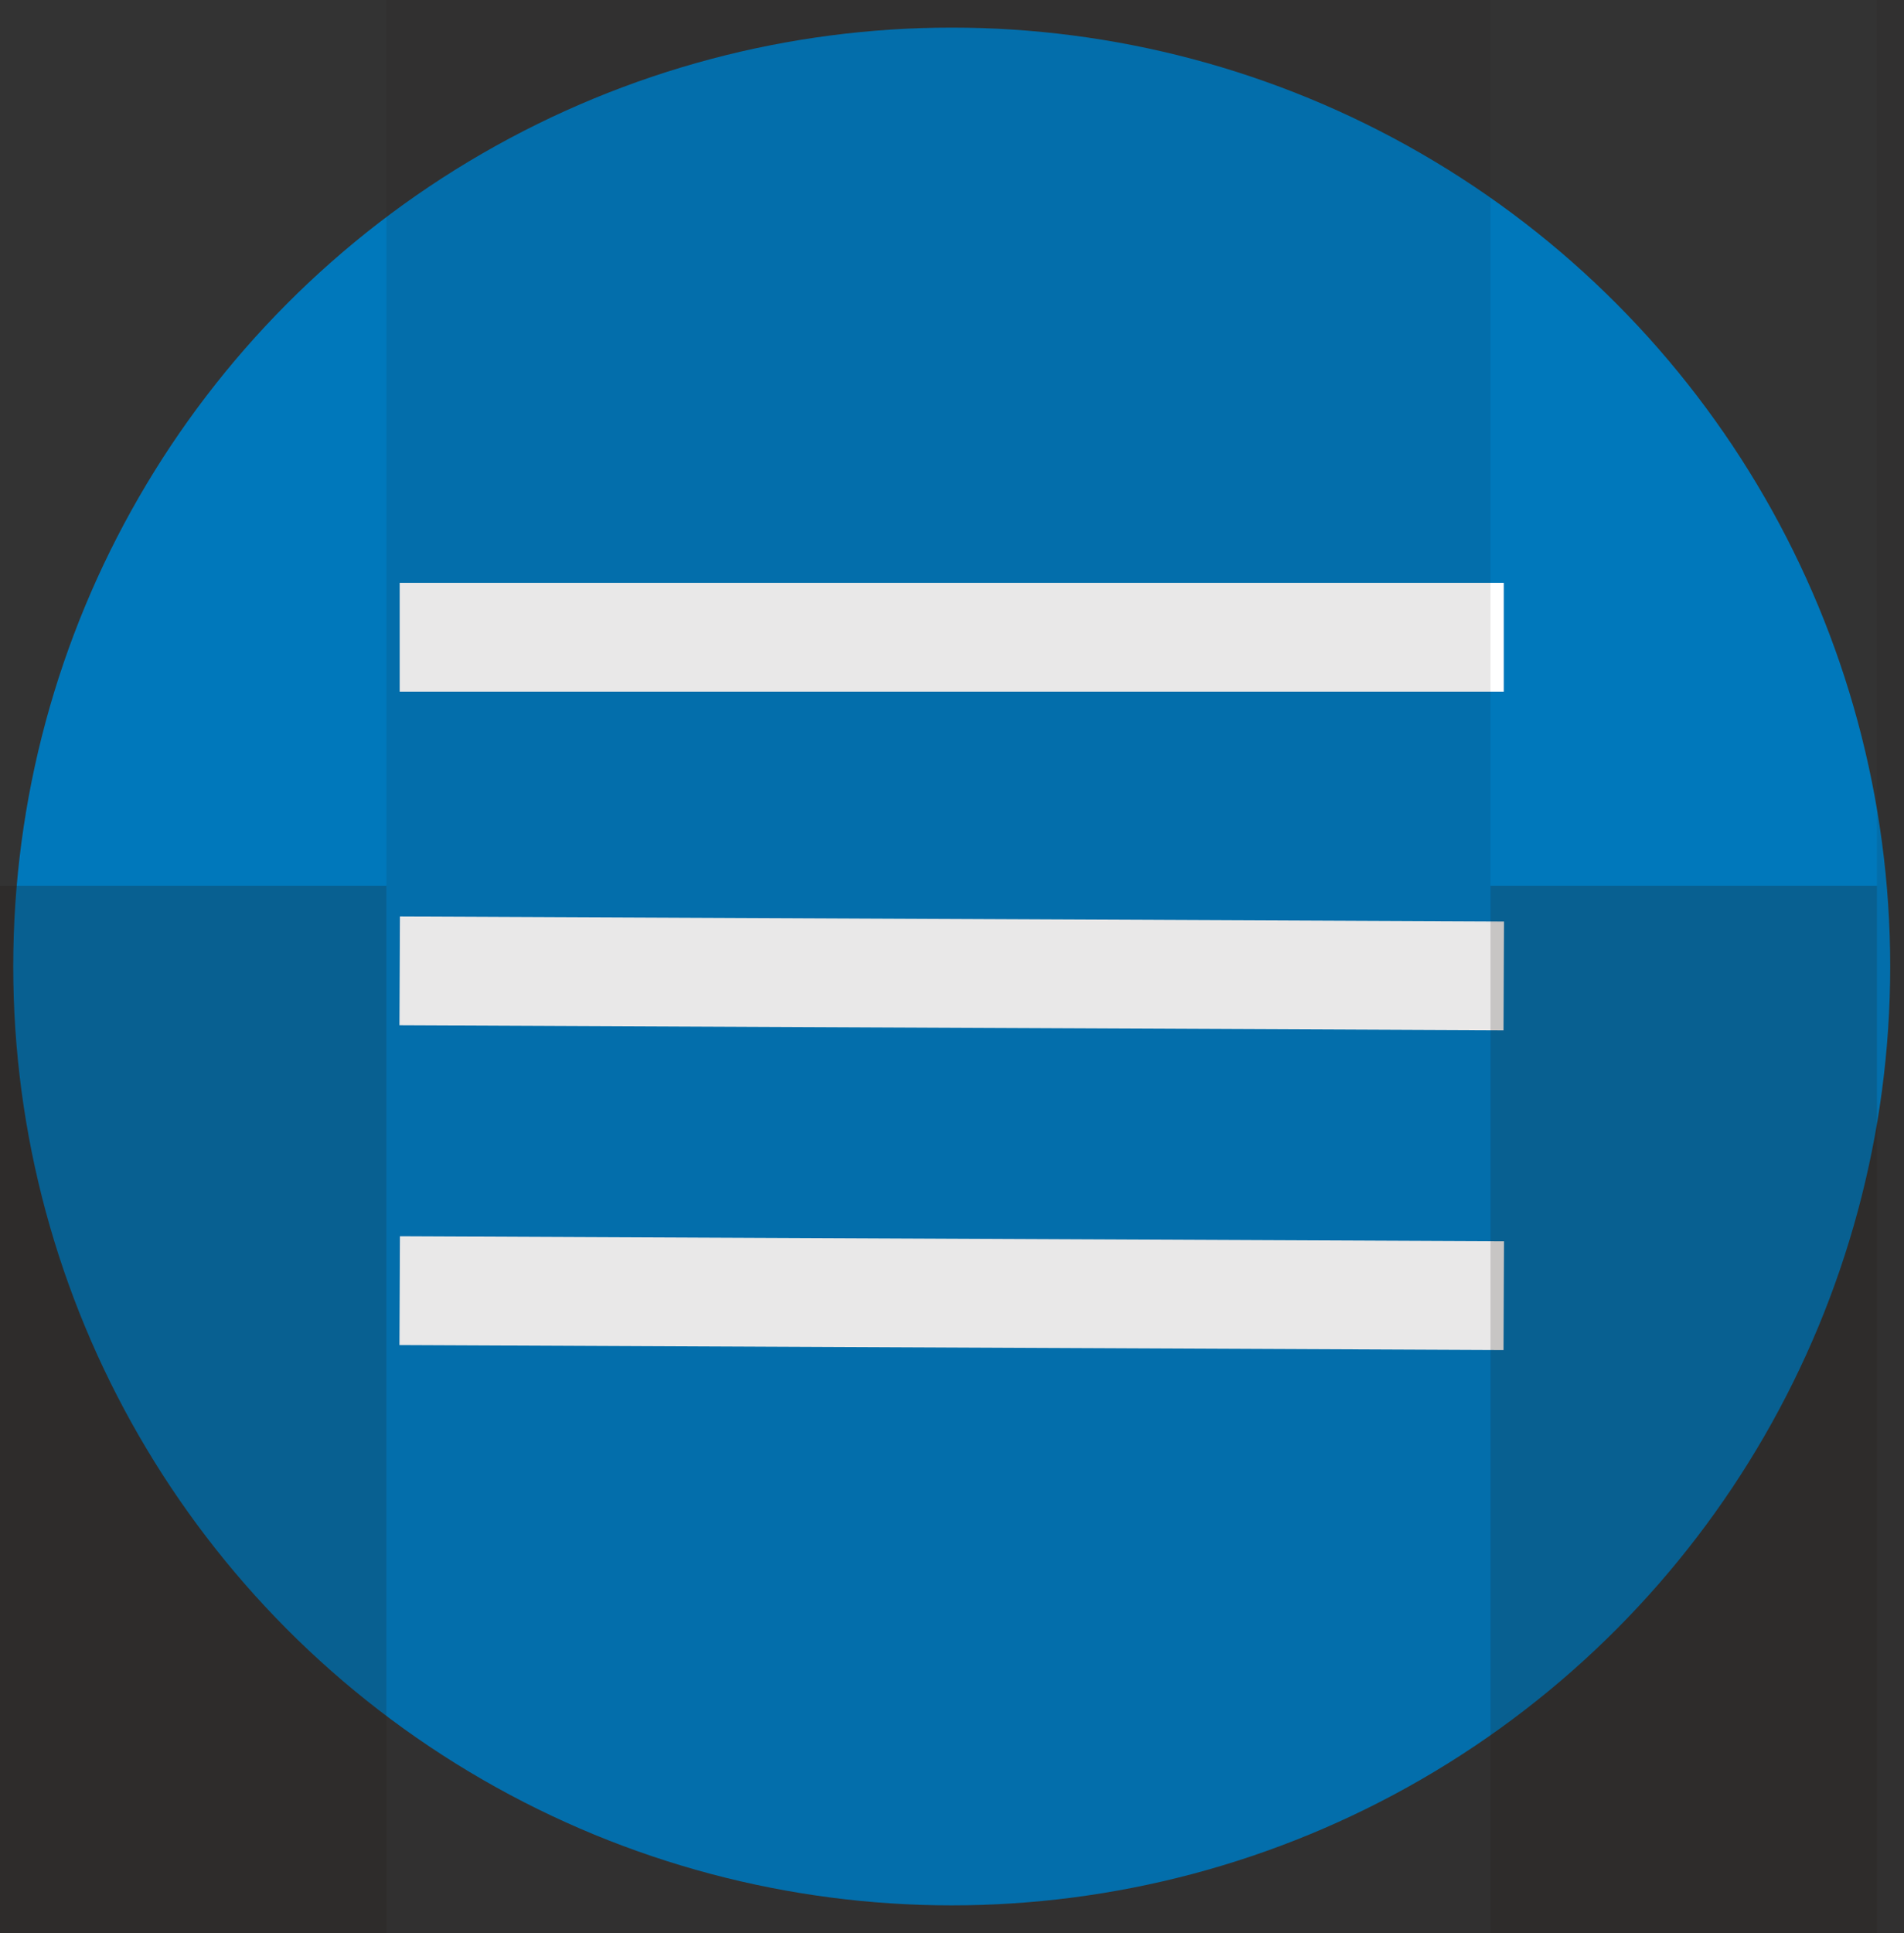 <svg xmlns="http://www.w3.org/2000/svg" viewBox="0 0 34.49 35"><rect x="0" y="0" width="34.49" height="35" fill="#333333" stroke="none"/><defs><style>.cls-1{fill:#0078bb}.cls-2{fill:none;stroke:#fff;stroke-miterlimit:10;stroke-width:1.97px}.cls-3,.cls-4{fill:#211915}.cls-3{opacity:.1}.cls-4{opacity:.25}</style></defs><title>MENU ON</title><g id="Capa_2" data-name="Capa 2"><circle class="cls-1" cx="17.24" cy="17.5" r="17"/><path class="cls-2" d="M7.24 11.54h20M7.24 17.58l20 .09M7.24 23.37l20 .09"/></g><g id="GRILLA_2" data-name="GRILLA 2"><path class="cls-3" d="M7-952.01h20V1292.1H7zM34-952.01h8V1292.1h-8z"/><path class="cls-4" d="M0 16.04h7v2244.11H0zM27 16.04h7v2244.11h-7z"/></g></svg>